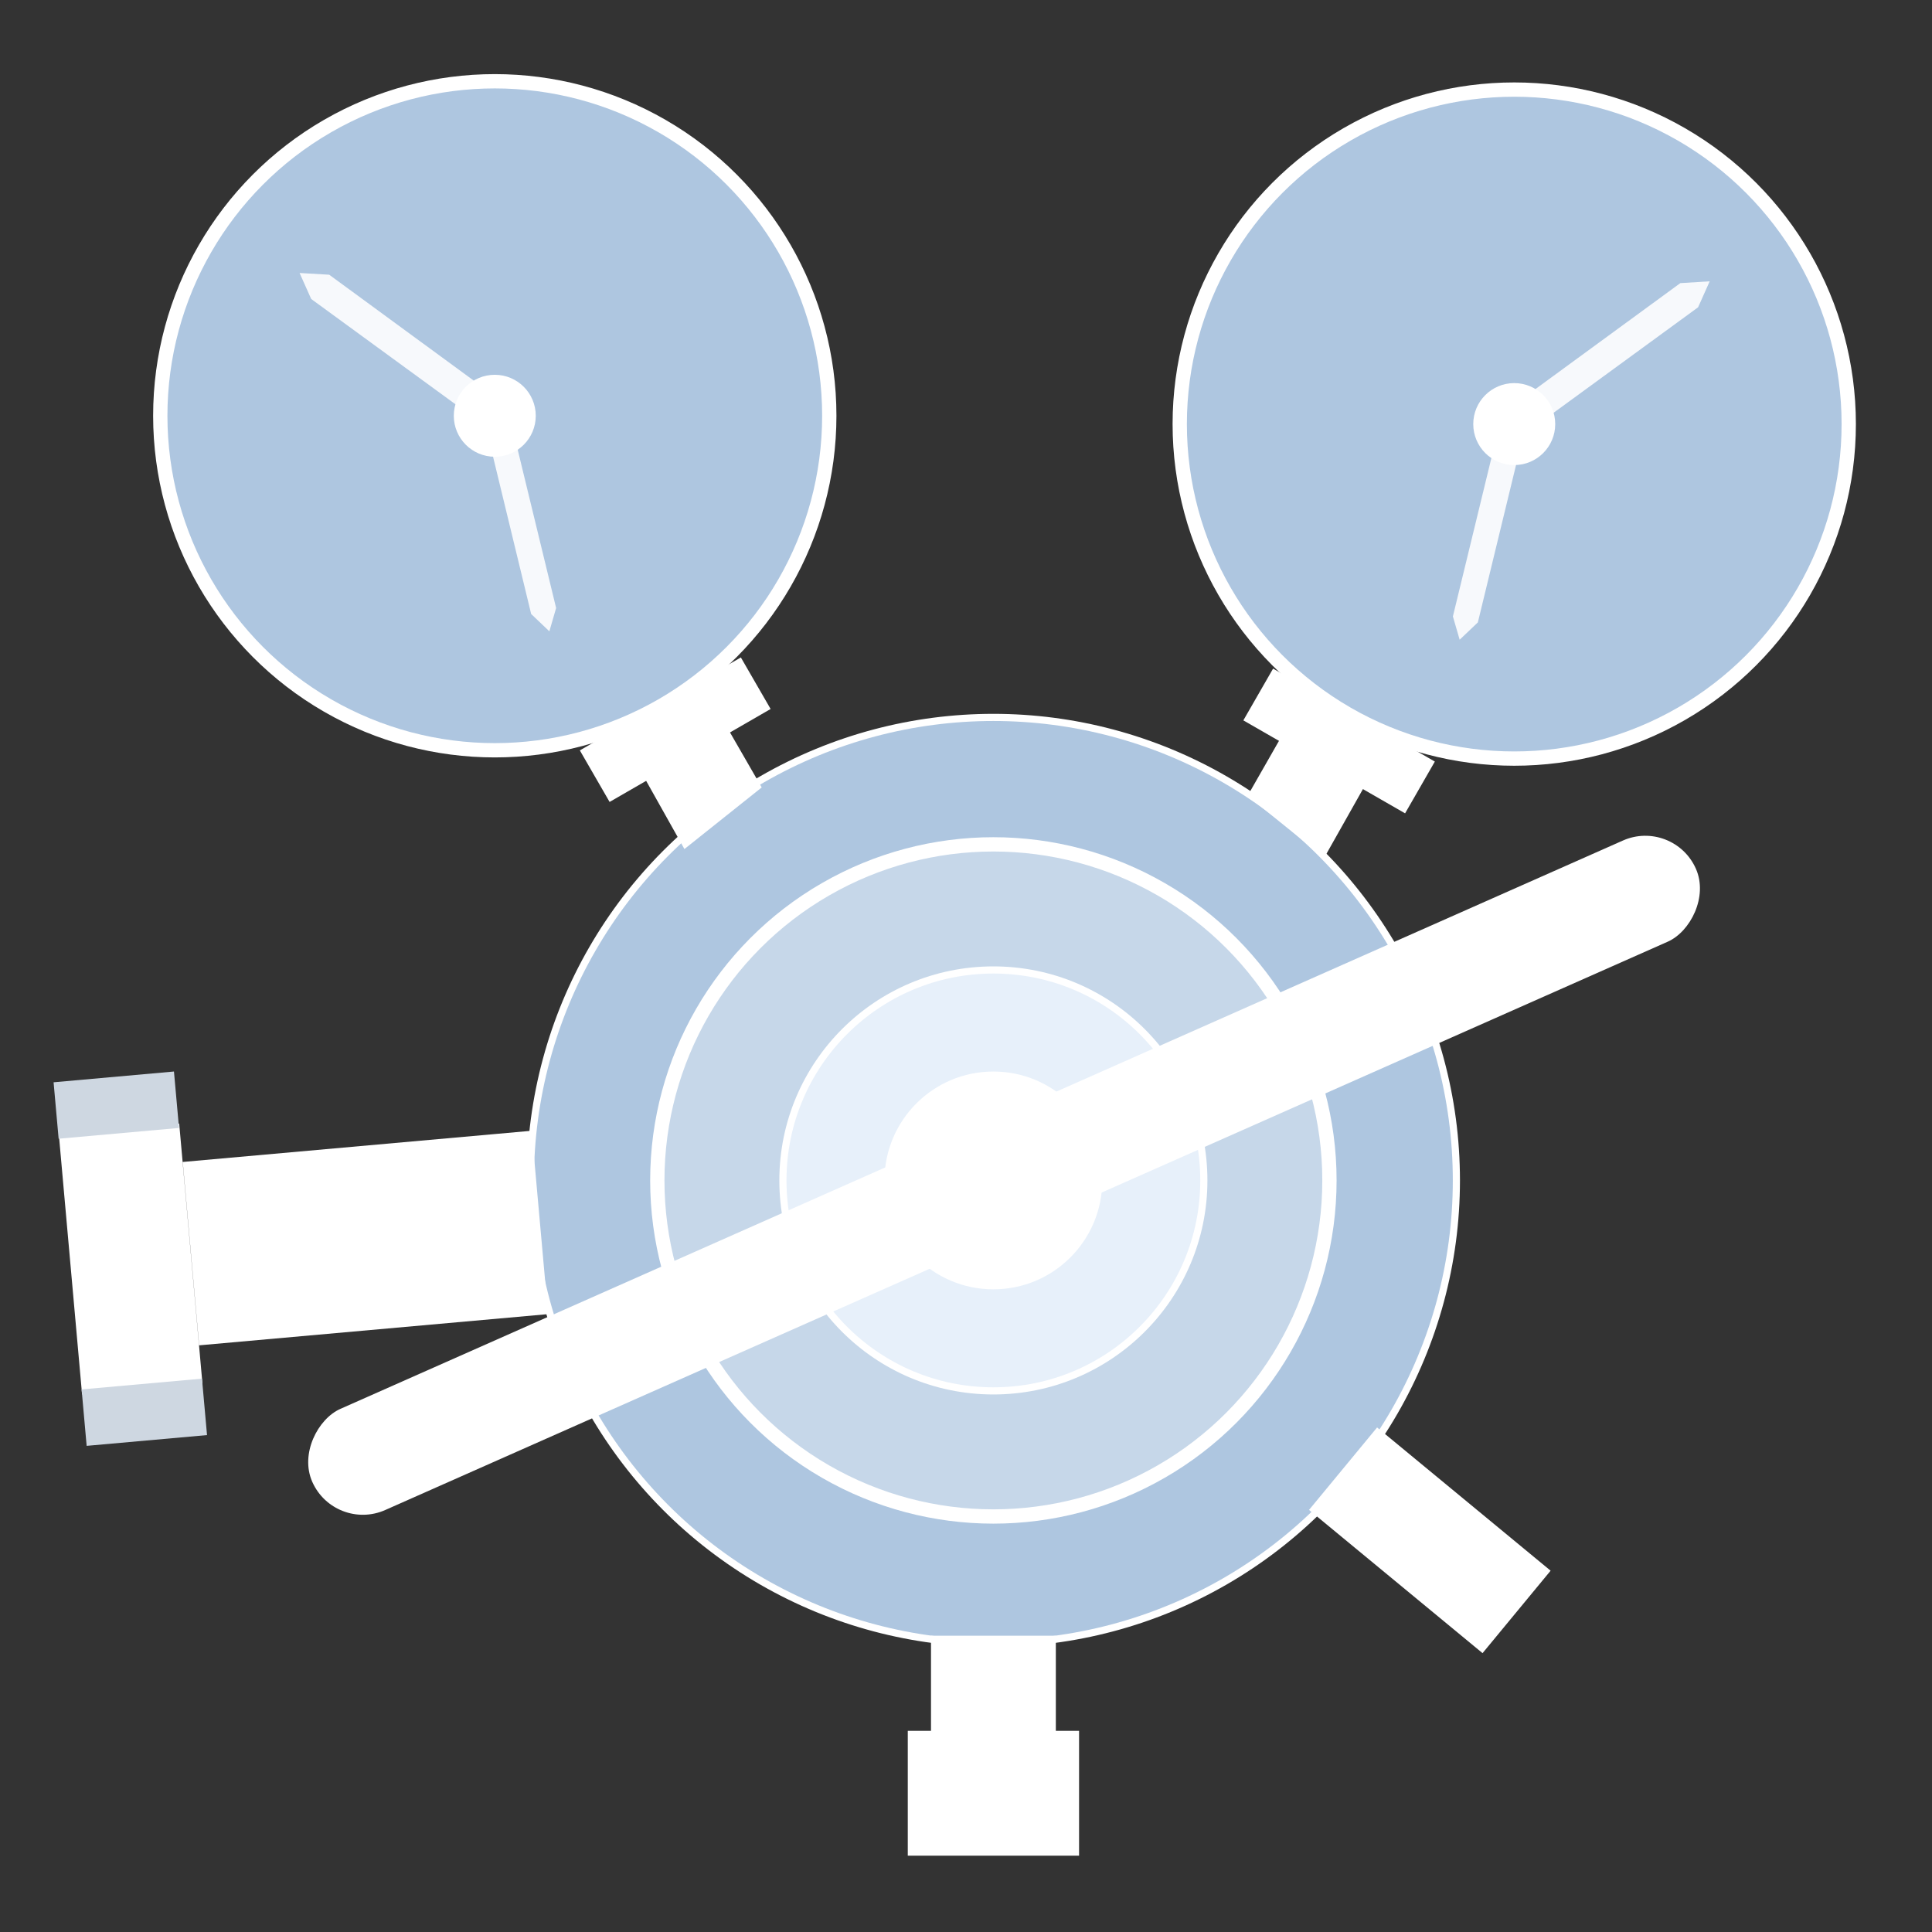 <svg xmlns="http://www.w3.org/2000/svg" viewBox="0 0 223 223"><rect x="0" y="0" width="223" height="223" fill="#333333" stroke="none"/><defs><style>.a{fill:none;stroke:#fff;stroke-miterlimit:10;stroke-width:1.65px}.b{fill:#aec6e0}.c,.e,.g{fill:#fff}.c{opacity:.3}.d{fill:#e7f0fa}.f{fill:#ced7e1}.g{opacity:.9}</style></defs><title>category</title><circle class="a" cx="114.66" cy="136.25" r="53.03"/><circle class="b" cx="114.66" cy="136.25" r="53.03"/><circle class="a" cx="114.66" cy="136.25" r="38.79"/><circle class="c" cx="114.66" cy="136.25" r="38.79"/><circle class="a" cx="114.66" cy="136.25" r="23.88"/><circle class="d" cx="114.66" cy="136.25" r="23.88"/><circle class="e" cx="114.66" cy="136.25" r="12.57"/><rect class="e" x="109.51" y="48.31" width="12.77" height="174.68" rx="6.38" ry="6.38" transform="rotate(66.1 115.891 135.653)"/><path class="e" d="M104.78 199.78h19.77v14.41h-19.77z"/><path class="e" d="M107.46 188.8h14.41v14.41h-14.41zm43.635-14.52l7.856-9.517 20.028 16.533-7.856 9.517zM21.094 134.118l40.279-3.602 1.893 21.166-40.28 3.602zM6.789 130.93l13.894-1.242 2.685 30.02-13.895 1.243z"/><path class="f" d="M6.185 124.922l13.894-1.243.583 6.514-13.895 1.243zm3.235 35.451l13.894-1.243.582 6.514-13.894 1.243z"/><circle class="b" cx="174.78" cy="48.95" r="38.61"/><circle class="b" cx="174.78" cy="48.95" r="38.61"/><circle class="a" cx="174.78" cy="48.95" r="38.61"/><circle class="e" cx="174.78" cy="48.95" r="4.73"/><path class="g" d="M196 35.47l1.34-3-3.39.21L173 48l2 2.8z"/><path class="g" d="M167.7 71.15l.78 2.69 2.1-2 5.21-21.47-2.87-.7z"/><path class="e" d="M146.946 77.173l18.67 10.73-3.434 5.976-18.67-10.73z"/><path class="e" d="M158.15 89.6l-9.66-5.6-4.49 7.86 8.85 7.14z"/><circle class="b" cx="57.11" cy="47.99" r="38.61"/><circle class="b" cx="57.11" cy="47.99" r="38.61"/><circle class="a" cx="57.11" cy="47.99" r="38.61"/><circle class="e" cx="57.11" cy="47.99" r="4.73"/><path class="g" d="M35.92 34.51l-1.34-3 3.42.2L58.87 47l-2 2.8z"/><path class="g" d="M64.19 70.18l-.78 2.69-2.1-2-5.2-21.46 2.87-.7z"/><path class="e" d="M88.948 81.834l-18.585 10.73-3.435-5.95 18.585-10.73z"/><path class="e" d="M73.74 88.63l9.66-5.58 4.52 7.84L79 98z"/></svg>